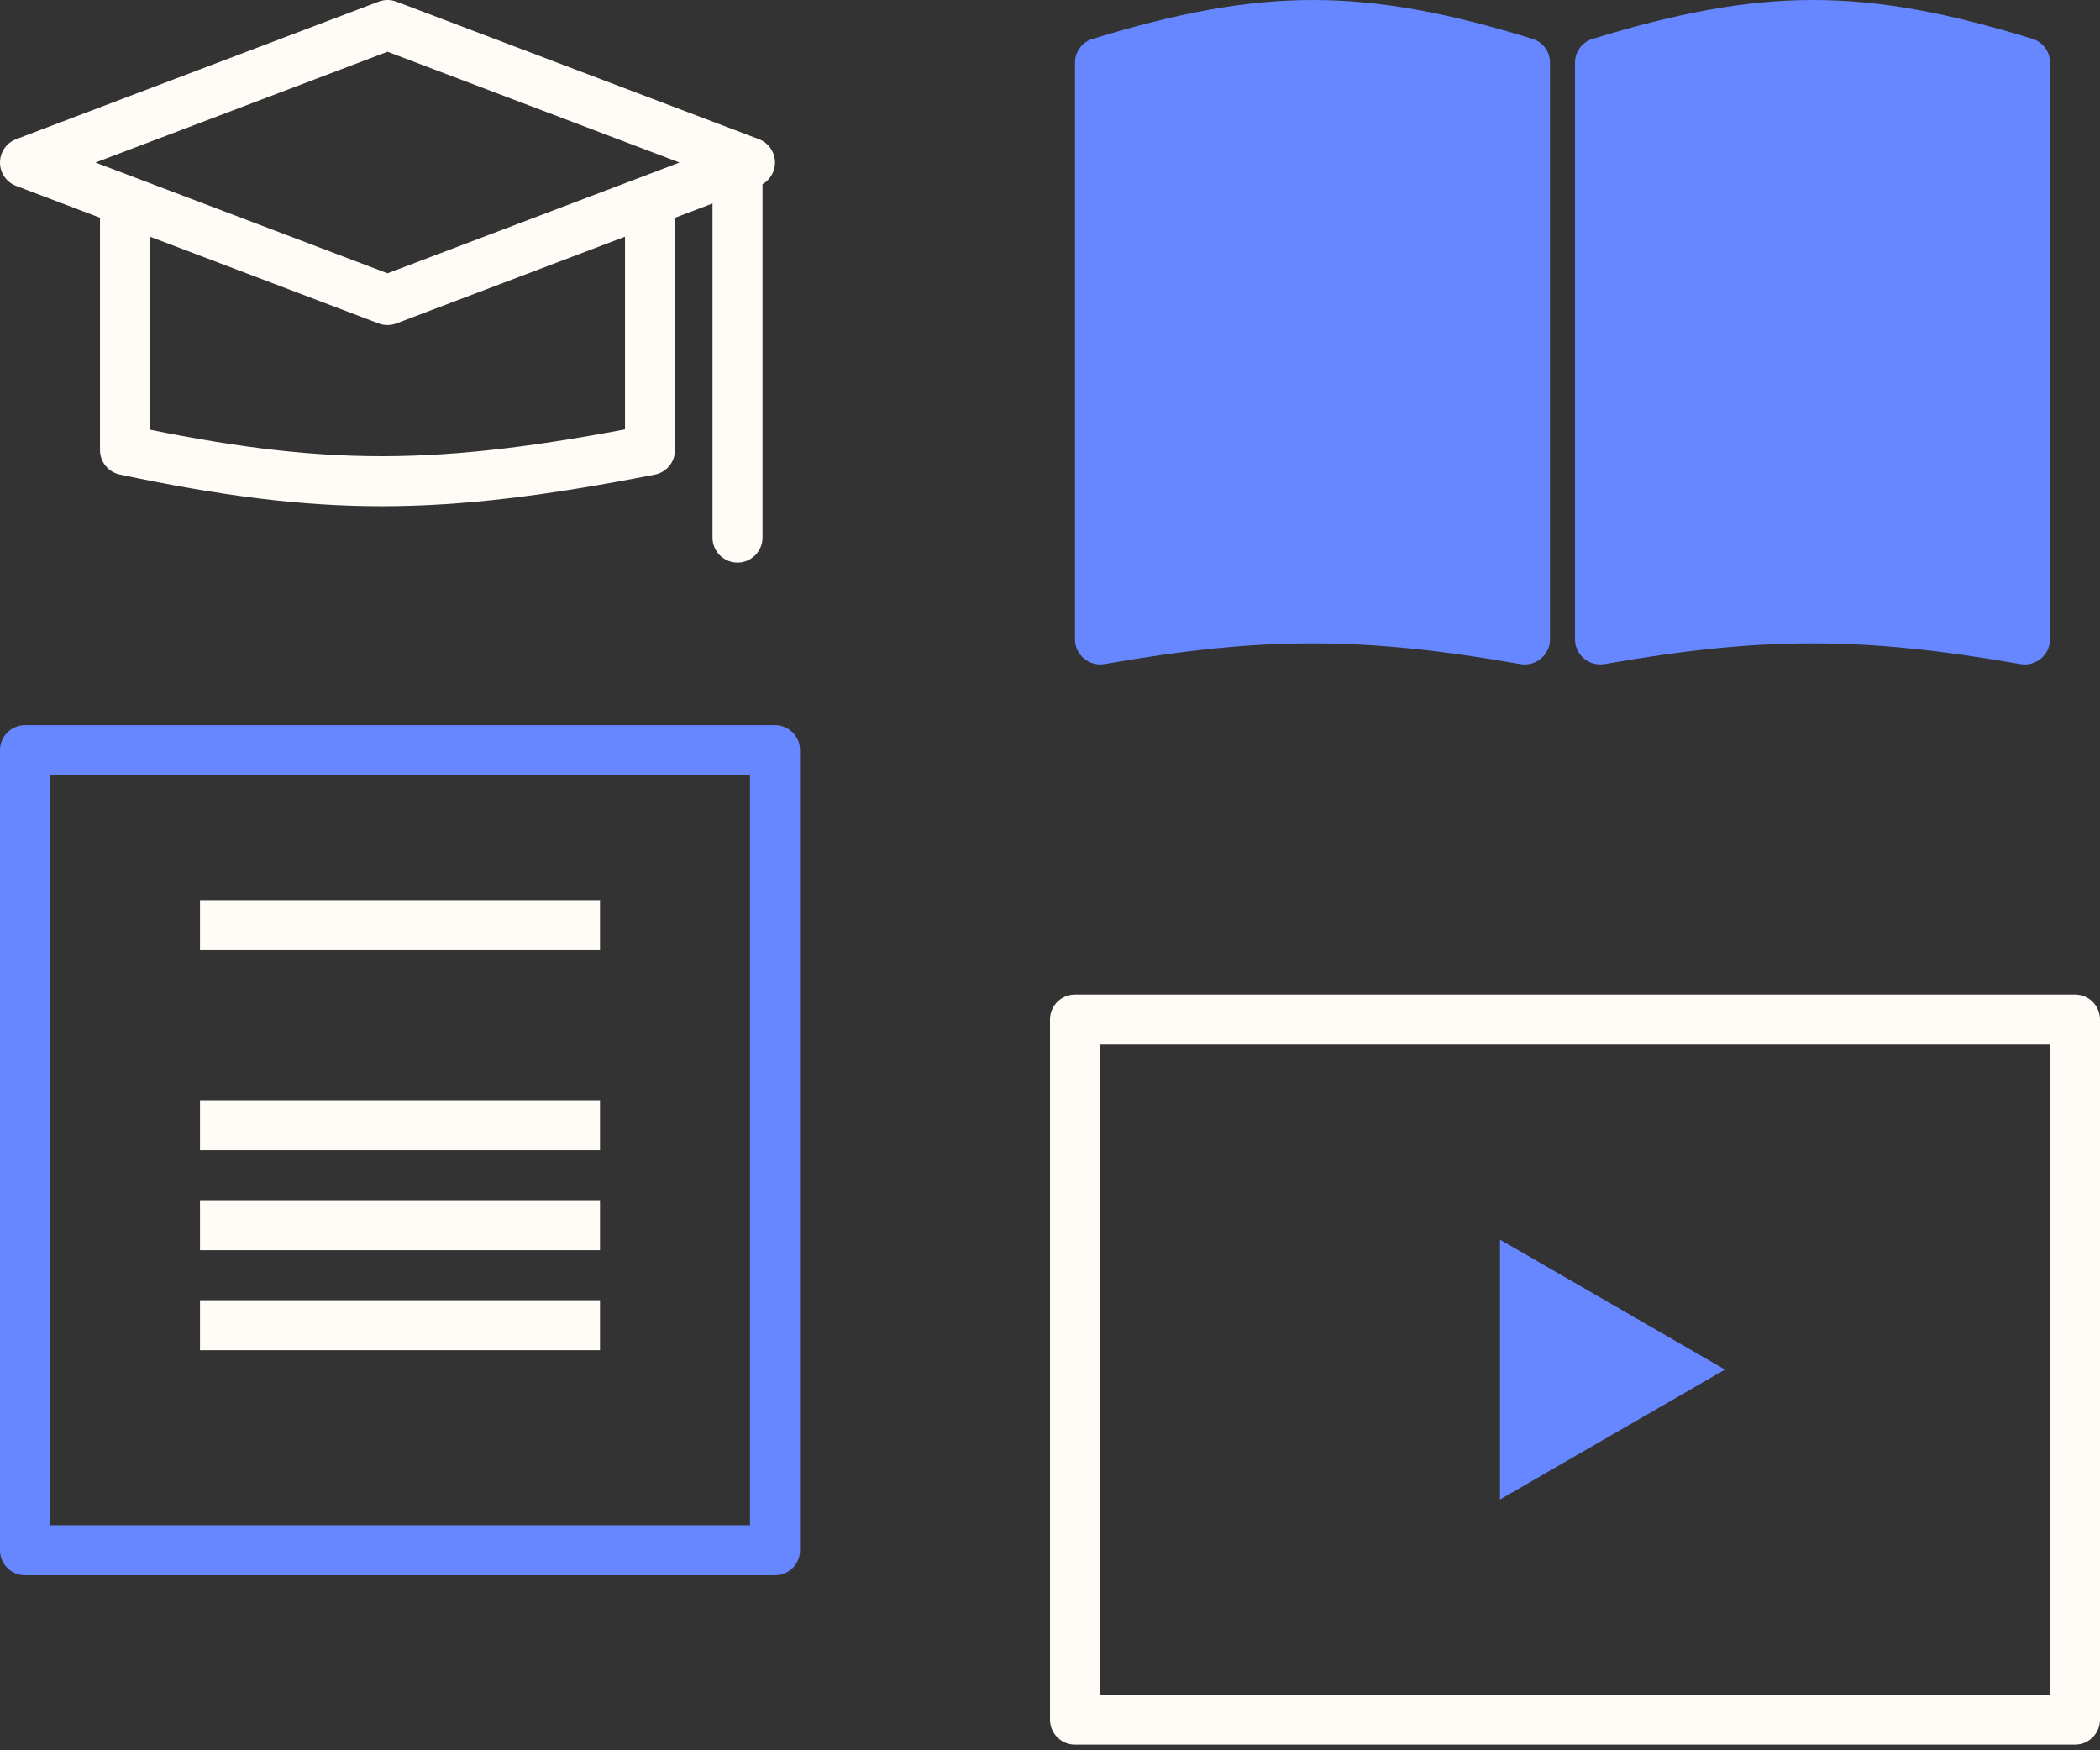 <svg width="84" height="70" viewBox="0 0 84 70" fill="none" xmlns="http://www.w3.org/2000/svg">
<rect x="0" y="0" width="84" height="70" fill="#333333" stroke="none"/>
<g id="Group 49">
<g id="Group 45">
<rect id="Rectangle 30" x="1" y="30" width="30" height="32" stroke="#6687FF" stroke-width="2" stroke-linejoin="round"/>
<line id="Line 38" x1="8" y1="37" x2="24" y2="37" stroke="#FFFCF7" stroke-width="2"/>
<line id="Line 41" x1="8" y1="49" x2="24" y2="49" stroke="#FFFCF7" stroke-width="2"/>
<line id="Line 42" x1="8" y1="53" x2="24" y2="53" stroke="#FFFCF7" stroke-width="2"/>
<line id="Line 40" x1="8" y1="45" x2="24" y2="45" stroke="#FFFCF7" stroke-width="2"/>
</g>
<g id="Group 46">
<rect id="Rectangle 30_2" x="43" y="40.774" width="40" height="28" stroke="#FFFCF7" stroke-width="2" stroke-linejoin="round"/>
<path id="Polygon 5" d="M69 54.774L60 59.97L60 49.578L69 54.774Z" fill="#6687FF"/>
</g>
<g id="Group 48">
<path id="Rectangle 33" d="M43 2.506C43 2.07 43.282 1.684 43.699 1.556C50.46 -0.508 54.542 -0.529 61.304 1.555C61.719 1.683 62 2.069 62 2.504V25.569C62 26.195 61.429 26.666 60.813 26.559C54.503 25.454 50.497 25.452 44.188 26.558C43.571 26.666 43 26.195 43 25.569V2.506Z" fill="#6687FF"/>
<path id="Rectangle 34" d="M63 2.506C63 2.07 63.282 1.684 63.699 1.556C70.46 -0.508 74.542 -0.529 81.304 1.555C81.719 1.683 82 2.069 82 2.504V25.569C82 26.195 81.43 26.666 80.813 26.559C74.503 25.454 70.497 25.452 64.188 26.558C63.571 26.666 63 26.195 63 25.569V2.506Z" fill="#6687FF"/>
</g>
<g id="Group 47">
<path id="Rectangle 38" d="M15.5 1L30 6.5L15.5 12L1 6.5L15.5 1Z" stroke="#FFFCF7" stroke-width="2" stroke-linejoin="round"/>
<path id="Rectangle 39" d="M26 18L26.191 18.982C26.661 18.89 27 18.479 27 18H26ZM5 18H4C4 18.473 4.331 18.881 4.794 18.979L5 18ZM28.5 21.5C28.5 22.052 28.948 22.5 29.5 22.5C30.052 22.5 30.5 22.052 30.5 21.5H28.5ZM25 8V18H27V8H25ZM25.809 17.018C17.474 18.641 13.007 18.666 5.206 17.021L4.794 18.979C12.88 20.683 17.618 20.65 26.191 18.982L25.809 17.018ZM6 18V8H4V18H6ZM28.5 7V21.5H30.5V7H28.5Z" fill="#FFFCF7"/>
</g>
</g>
</svg>
